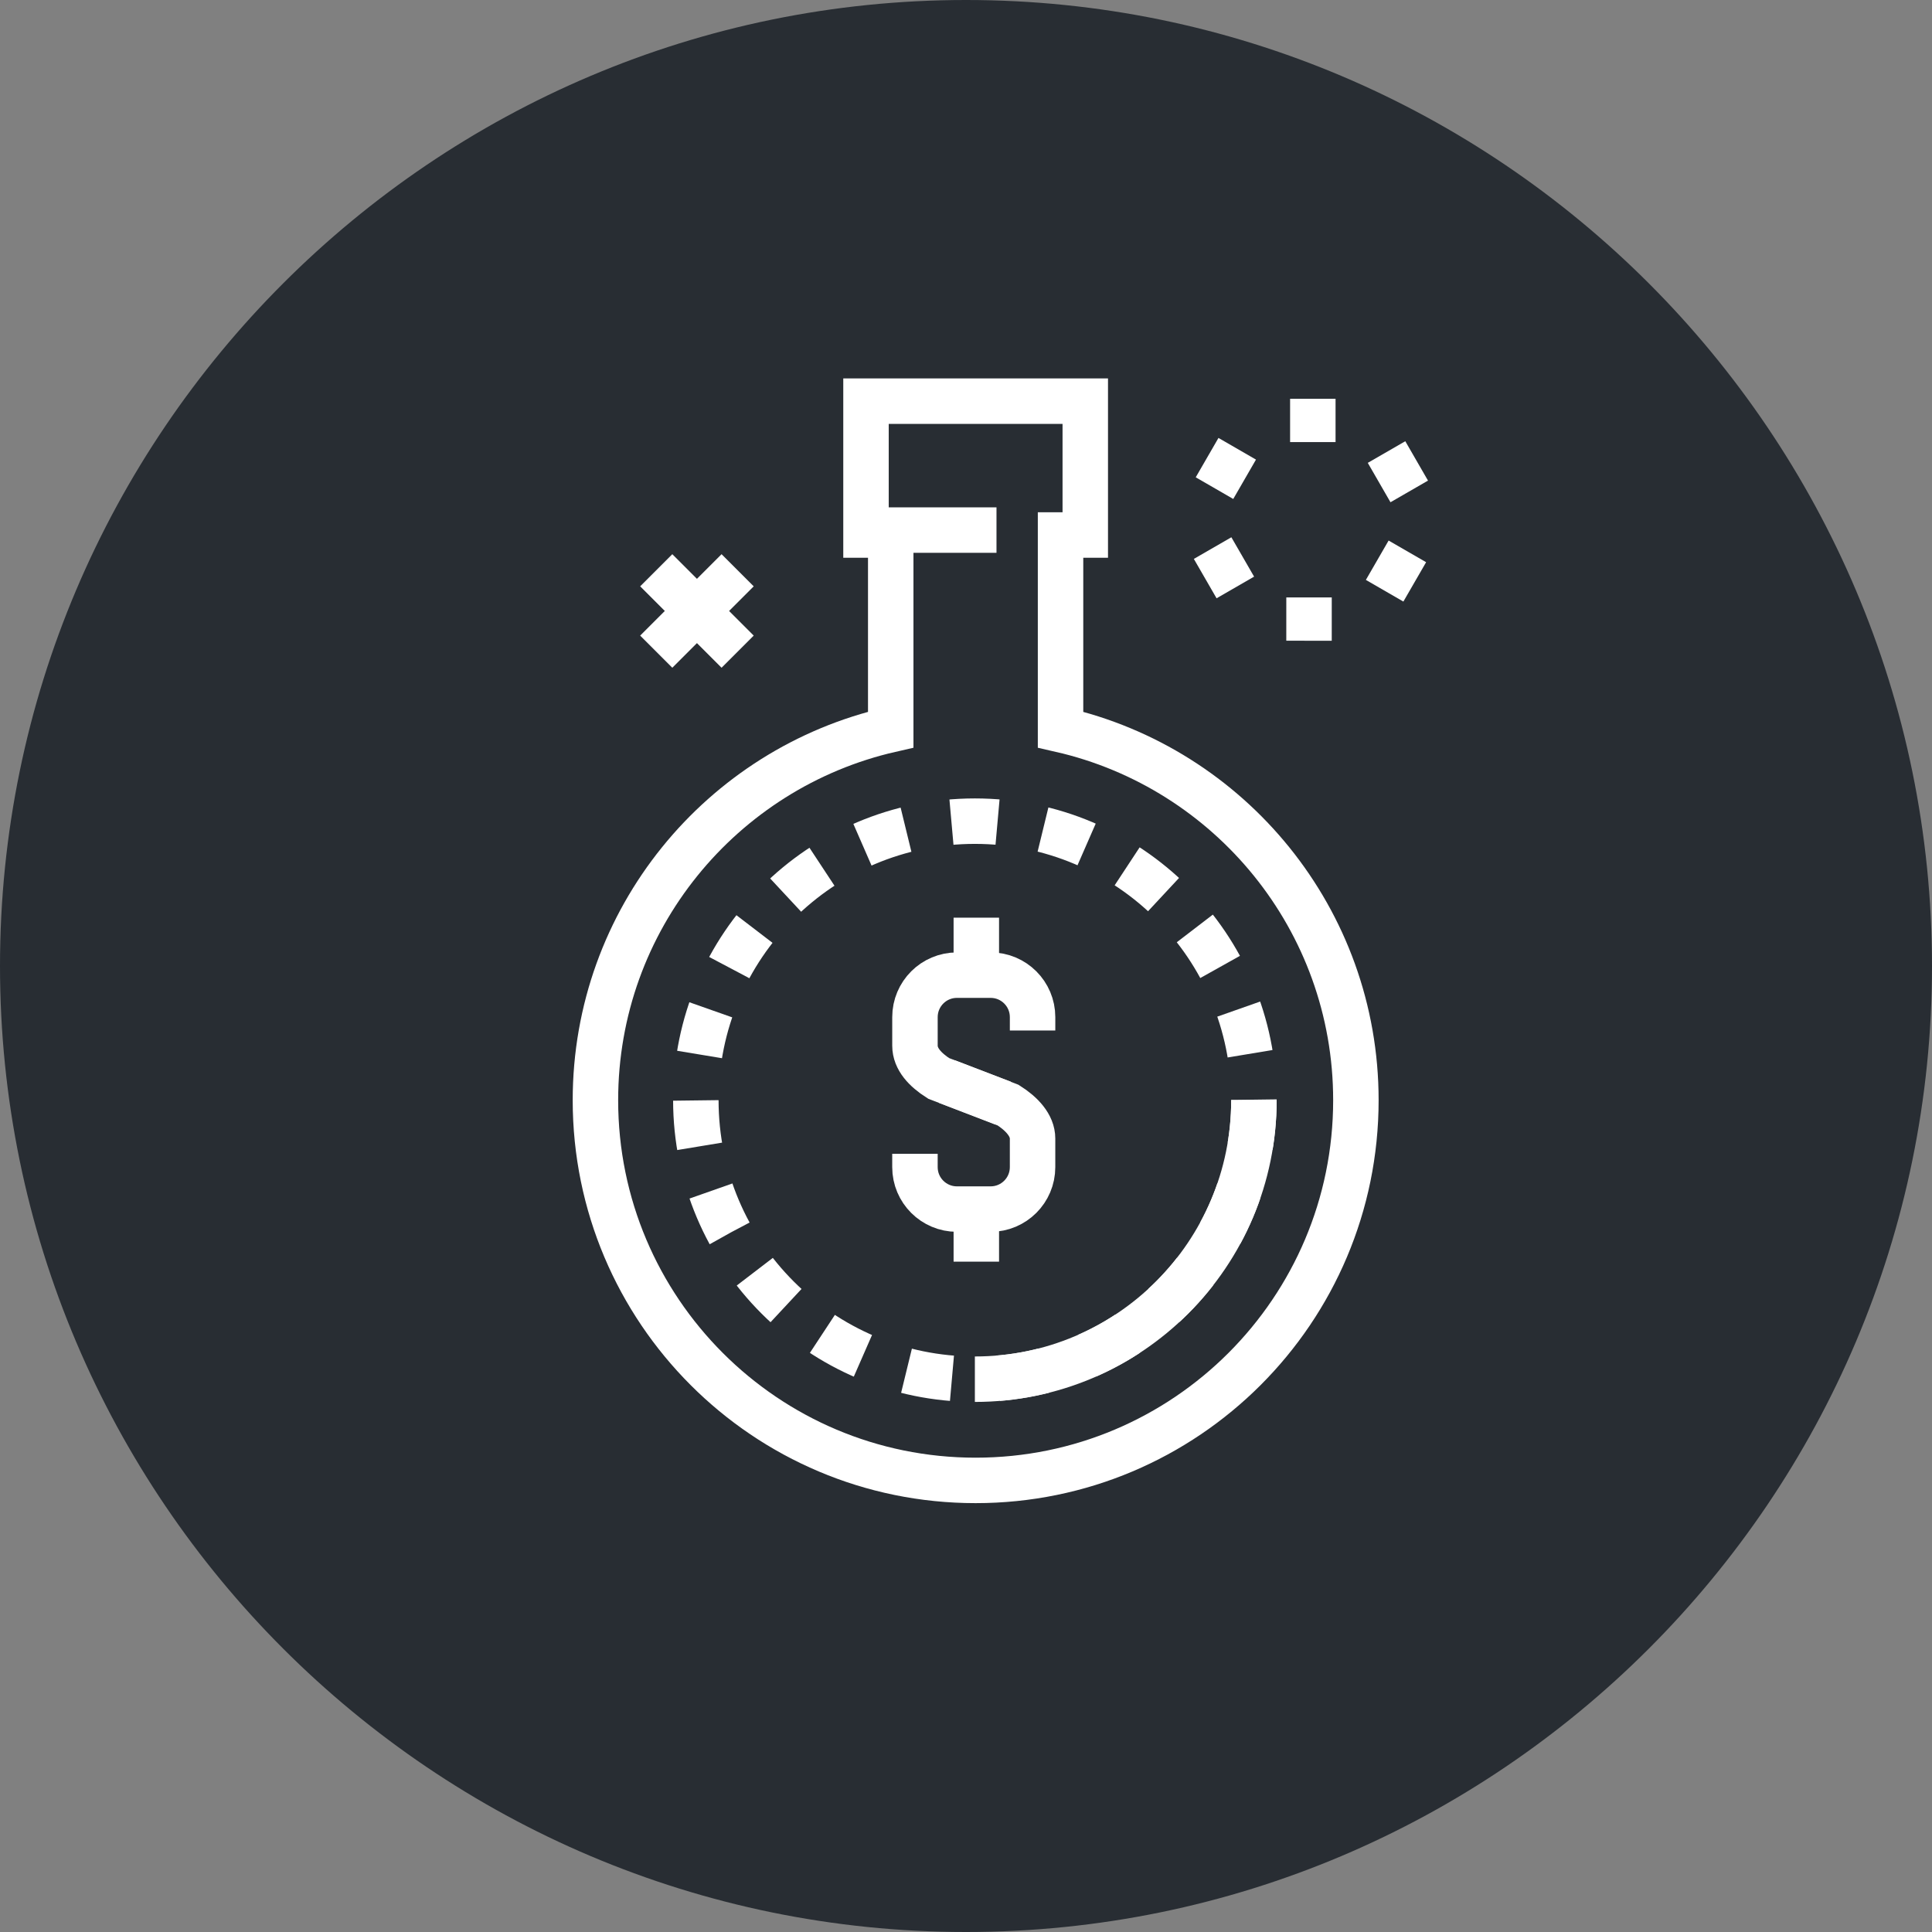 <?xml version="1.0" encoding="utf-8"?>
<!-- Generator: Adobe Illustrator 16.0.0, SVG Export Plug-In . SVG Version: 6.00 Build 0)  -->
<!DOCTYPE svg PUBLIC "-//W3C//DTD SVG 1.1//EN" "http://www.w3.org/Graphics/SVG/1.1/DTD/svg11.dtd">
<svg version="1.1" xmlns="http://www.w3.org/2000/svg" xmlns:xlink="http://www.w3.org/1999/xlink" x="0px" y="0px" width="170px"
	 height="170px" viewBox="0 0 170 170" enable-background="new 0 0 170 170" xml:space="preserve">
<rect x="0" y="0" width="170" height="170" fill="#808080" stroke="none"/>
<g id="Background">
</g>
<g id="Circle">
	<g>
		<path fill="#282D33" d="M85,170c-46.869,0-85-38.131-85-85S38.131,0,85,0s85,38.131,85,85S131.869,170,85,170z"/>
	</g>
</g>
<g id="TEXT">
</g>
<g id="Icons">
	<g>
		<g>
			<path fill="none" stroke="#FFFFFF" stroke-width="4" stroke-dasharray="4.059,4.059" d="M110.335,96.805
				c0,13.555-10.99,24.553-24.555,24.553c-13.563,0-24.552-10.998-24.552-24.553c0-13.554,10.989-24.55,24.552-24.55
				C99.345,72.255,110.335,83.251,110.335,96.805z"/>
		</g>
		<path fill="none" stroke="#FFFFFF" stroke-width="4" stroke-linejoin="round" d="M61.229,96.805"/>
		<path fill="none" stroke="#FFFFFF" stroke-width="4" stroke-linejoin="round" d="M110.335,96.805
			c0,13.555-10.99,24.553-24.555,24.553"/>
		<g>
			<path fill="none" stroke="#FFFFFF" stroke-width="4" d="M90.858,90.674v-1.176c0-2.041-1.654-3.693-3.691-3.693h-2.966
				c-2.038,0-3.692,1.652-3.692,3.693v2.515c0,1.167,0.902,2.126,2.089,2.88l5.63,2.154"/>
			<path fill="none" stroke="#FFFFFF" stroke-width="4" d="M80.508,101.522v1.176c0,2.04,1.654,3.692,3.692,3.692h2.966
				c2.037,0,3.691-1.652,3.691-3.692v-2.517c0-1.166-0.962-2.185-2.152-2.939l-5.371-2.068"/>
			<line fill="none" stroke="#FFFFFF" stroke-width="4" x1="85.908" y1="80.748" x2="85.908" y2="86.265"/>
			<line fill="none" stroke="#FFFFFF" stroke-width="4" x1="85.908" y1="105.498" x2="85.908" y2="111.015"/>
		</g>
		<g>
			<path fill="none" stroke="#FFFFFF" stroke-width="4" d="M93.319,64.2V47.077h2.176V35.299h-2.176H78.377h-2.176v11.778h2.176
				V64.2c-14.879,3.396-25.984,16.7-25.984,32.61c0,18.479,14.977,33.454,33.453,33.454s33.461-14.976,33.461-33.454
				C119.307,80.9,108.195,67.596,93.319,64.2z"/>
		</g>
		<line fill="none" stroke="#FFFFFF" stroke-width="4" x1="78.016" y1="46.643" x2="87.683" y2="46.643"/>
		<g>
			<g>
				<line fill="none" stroke="#FFFFFF" stroke-width="4" x1="115.518" y1="35.089" x2="115.518" y2="38.9"/>
			</g>
			<g>
				<line fill="none" stroke="#FFFFFF" stroke-width="4" x1="106.215" y1="40.267" x2="109.516" y2="42.173"/>
			</g>
			<g>
				<line fill="none" stroke="#FFFFFF" stroke-width="4" x1="106.048" y1="50.912" x2="109.35" y2="49.007"/>
			</g>
			<g>
				<line fill="none" stroke="#FFFFFF" stroke-width="4" x1="115.183" y1="56.379" x2="115.184" y2="52.567"/>
			</g>
			<g>
				<line fill="none" stroke="#FFFFFF" stroke-width="4" x1="124.486" y1="51.201" x2="121.186" y2="49.295"/>
			</g>
			<g>
				<line fill="none" stroke="#FFFFFF" stroke-width="4" x1="124.653" y1="40.557" x2="121.352" y2="42.461"/>
			</g>
		</g>
		<g>
			<line fill="none" stroke="#FFFFFF" stroke-width="4" x1="64.906" y1="50.178" x2="57.744" y2="57.341"/>
			<line fill="none" stroke="#FFFFFF" stroke-width="4" x1="64.906" y1="57.341" x2="57.744" y2="50.178"/>
		</g>
	</g>
</g>
</svg>
